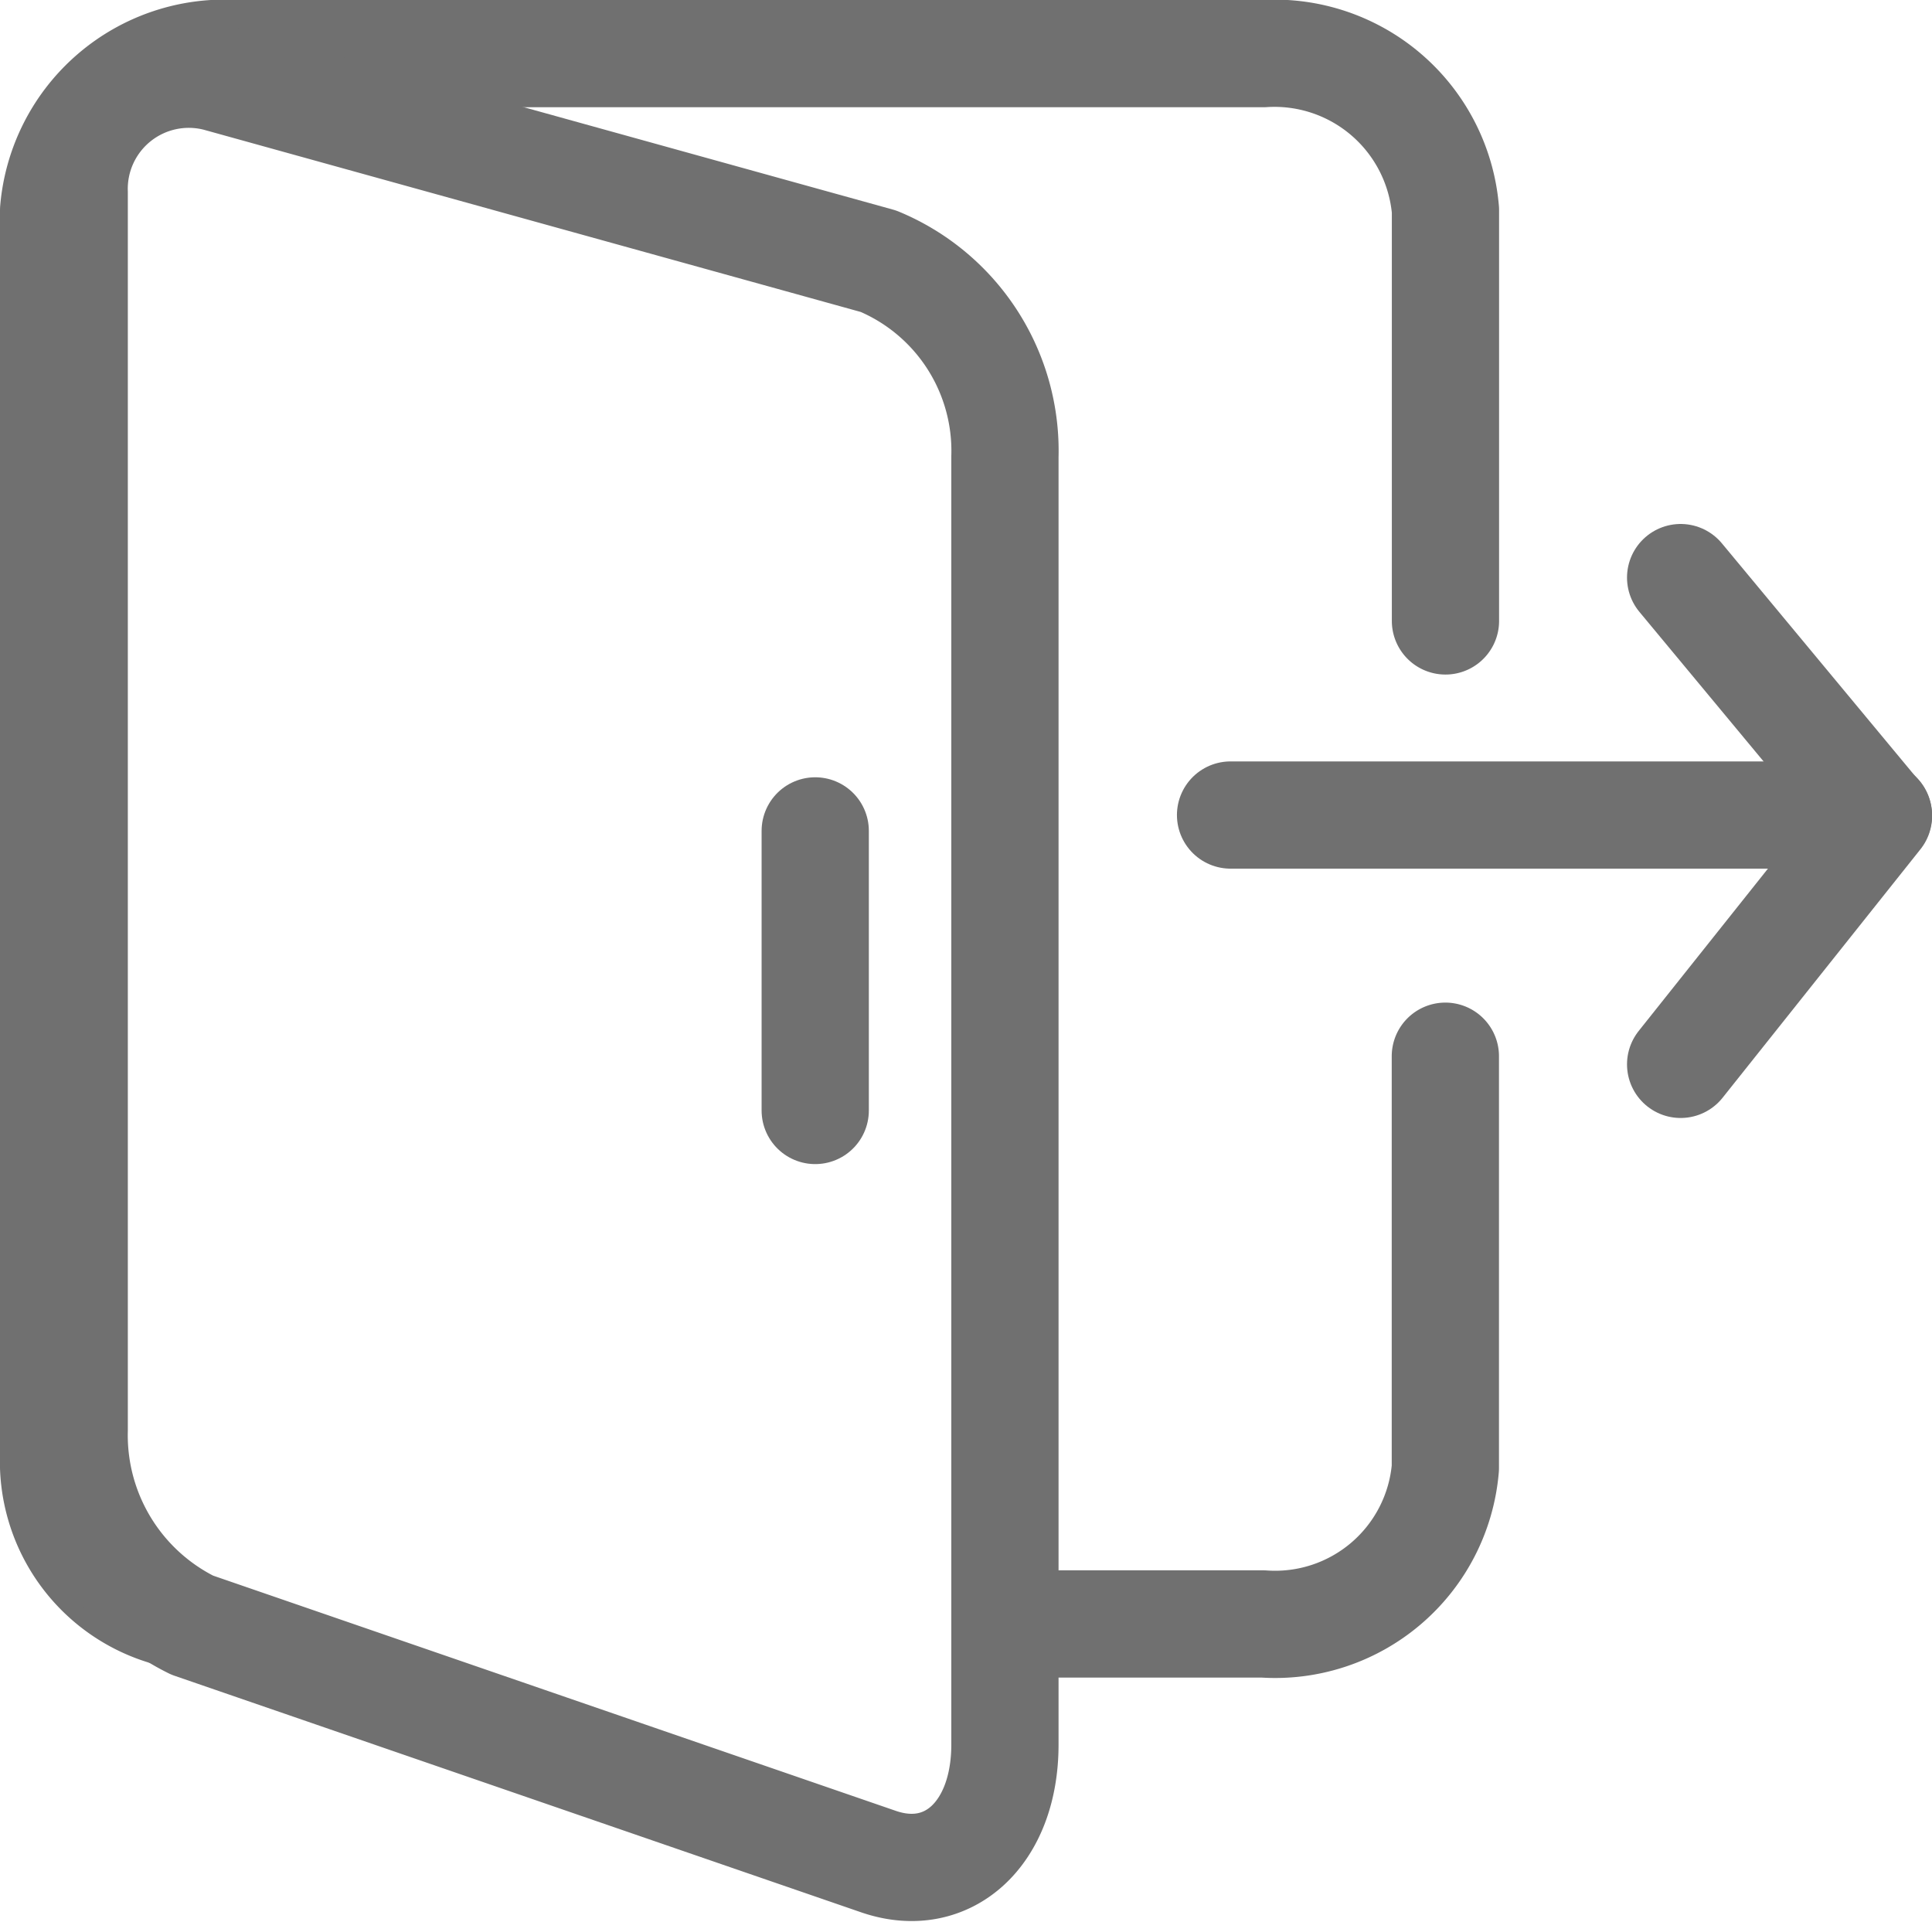 <svg xmlns="http://www.w3.org/2000/svg" width="18.016" height="17.921" viewBox="0 0 18.016 17.921">
  <g id="Group_3979" data-name="Group 3979" transform="translate(-3.74 -4.172)">
    <path id="Path_4043" data-name="Path 4043" d="M17.219,9.962V6.133a1.6,1.6,0,0,0-1.7-1.461H5.945A1.6,1.6,0,0,0,4.24,6.133V17.856A1.463,1.463,0,0,0,5.282,19.2H5.29" fill="none" stroke="#707070" stroke-linecap="round" stroke-linejoin="round" stroke-width="1" fill-rule="evenodd"/>
    <path id="Path_4044" data-name="Path 4044" d="M108,109.66V113.5a1.593,1.593,0,0,1-1.7,1.454H103.9" transform="translate(-90.782 -95.639)" fill="none" stroke="#707070" stroke-linecap="round" stroke-linejoin="round" stroke-width="1" fill-rule="evenodd"/>
    <path id="Path_4045" data-name="Path 4045" d="M13.938,23.47l-6.4-2.205a1.975,1.975,0,0,1-1.1-1.818V7.906A1.069,1.069,0,0,1,7.773,6.837l6.165,1.71a1.915,1.915,0,0,1,1.179,1.824V22.38C15.117,23.206,14.588,23.694,13.938,23.47Z" transform="translate(-2.006 -1.939)" fill="none" stroke="#707070" stroke-linecap="round" stroke-linejoin="round" stroke-width="1" fill-rule="evenodd"/>
    <line id="Line_440" data-name="Line 440" x2="6.041" transform="translate(15.215 11.772)" fill="none" stroke="#707070" stroke-linecap="round" stroke-linejoin="round" stroke-width="1"/>
    <path id="Path_4046" data-name="Path 4046" d="M174.616,59.544l1.845,2.222-1.845,2.317" transform="translate(-155.204 -49.986)" fill="none" stroke="#707070" stroke-linecap="round" stroke-linejoin="round" stroke-width="1"/>
    <line id="Line_441" data-name="Line 441" y2="2.607" transform="translate(11.342 11.92)" fill="none" stroke="#707070" stroke-linecap="round" stroke-linejoin="round" stroke-width="1"/>
  </g>
</svg>
